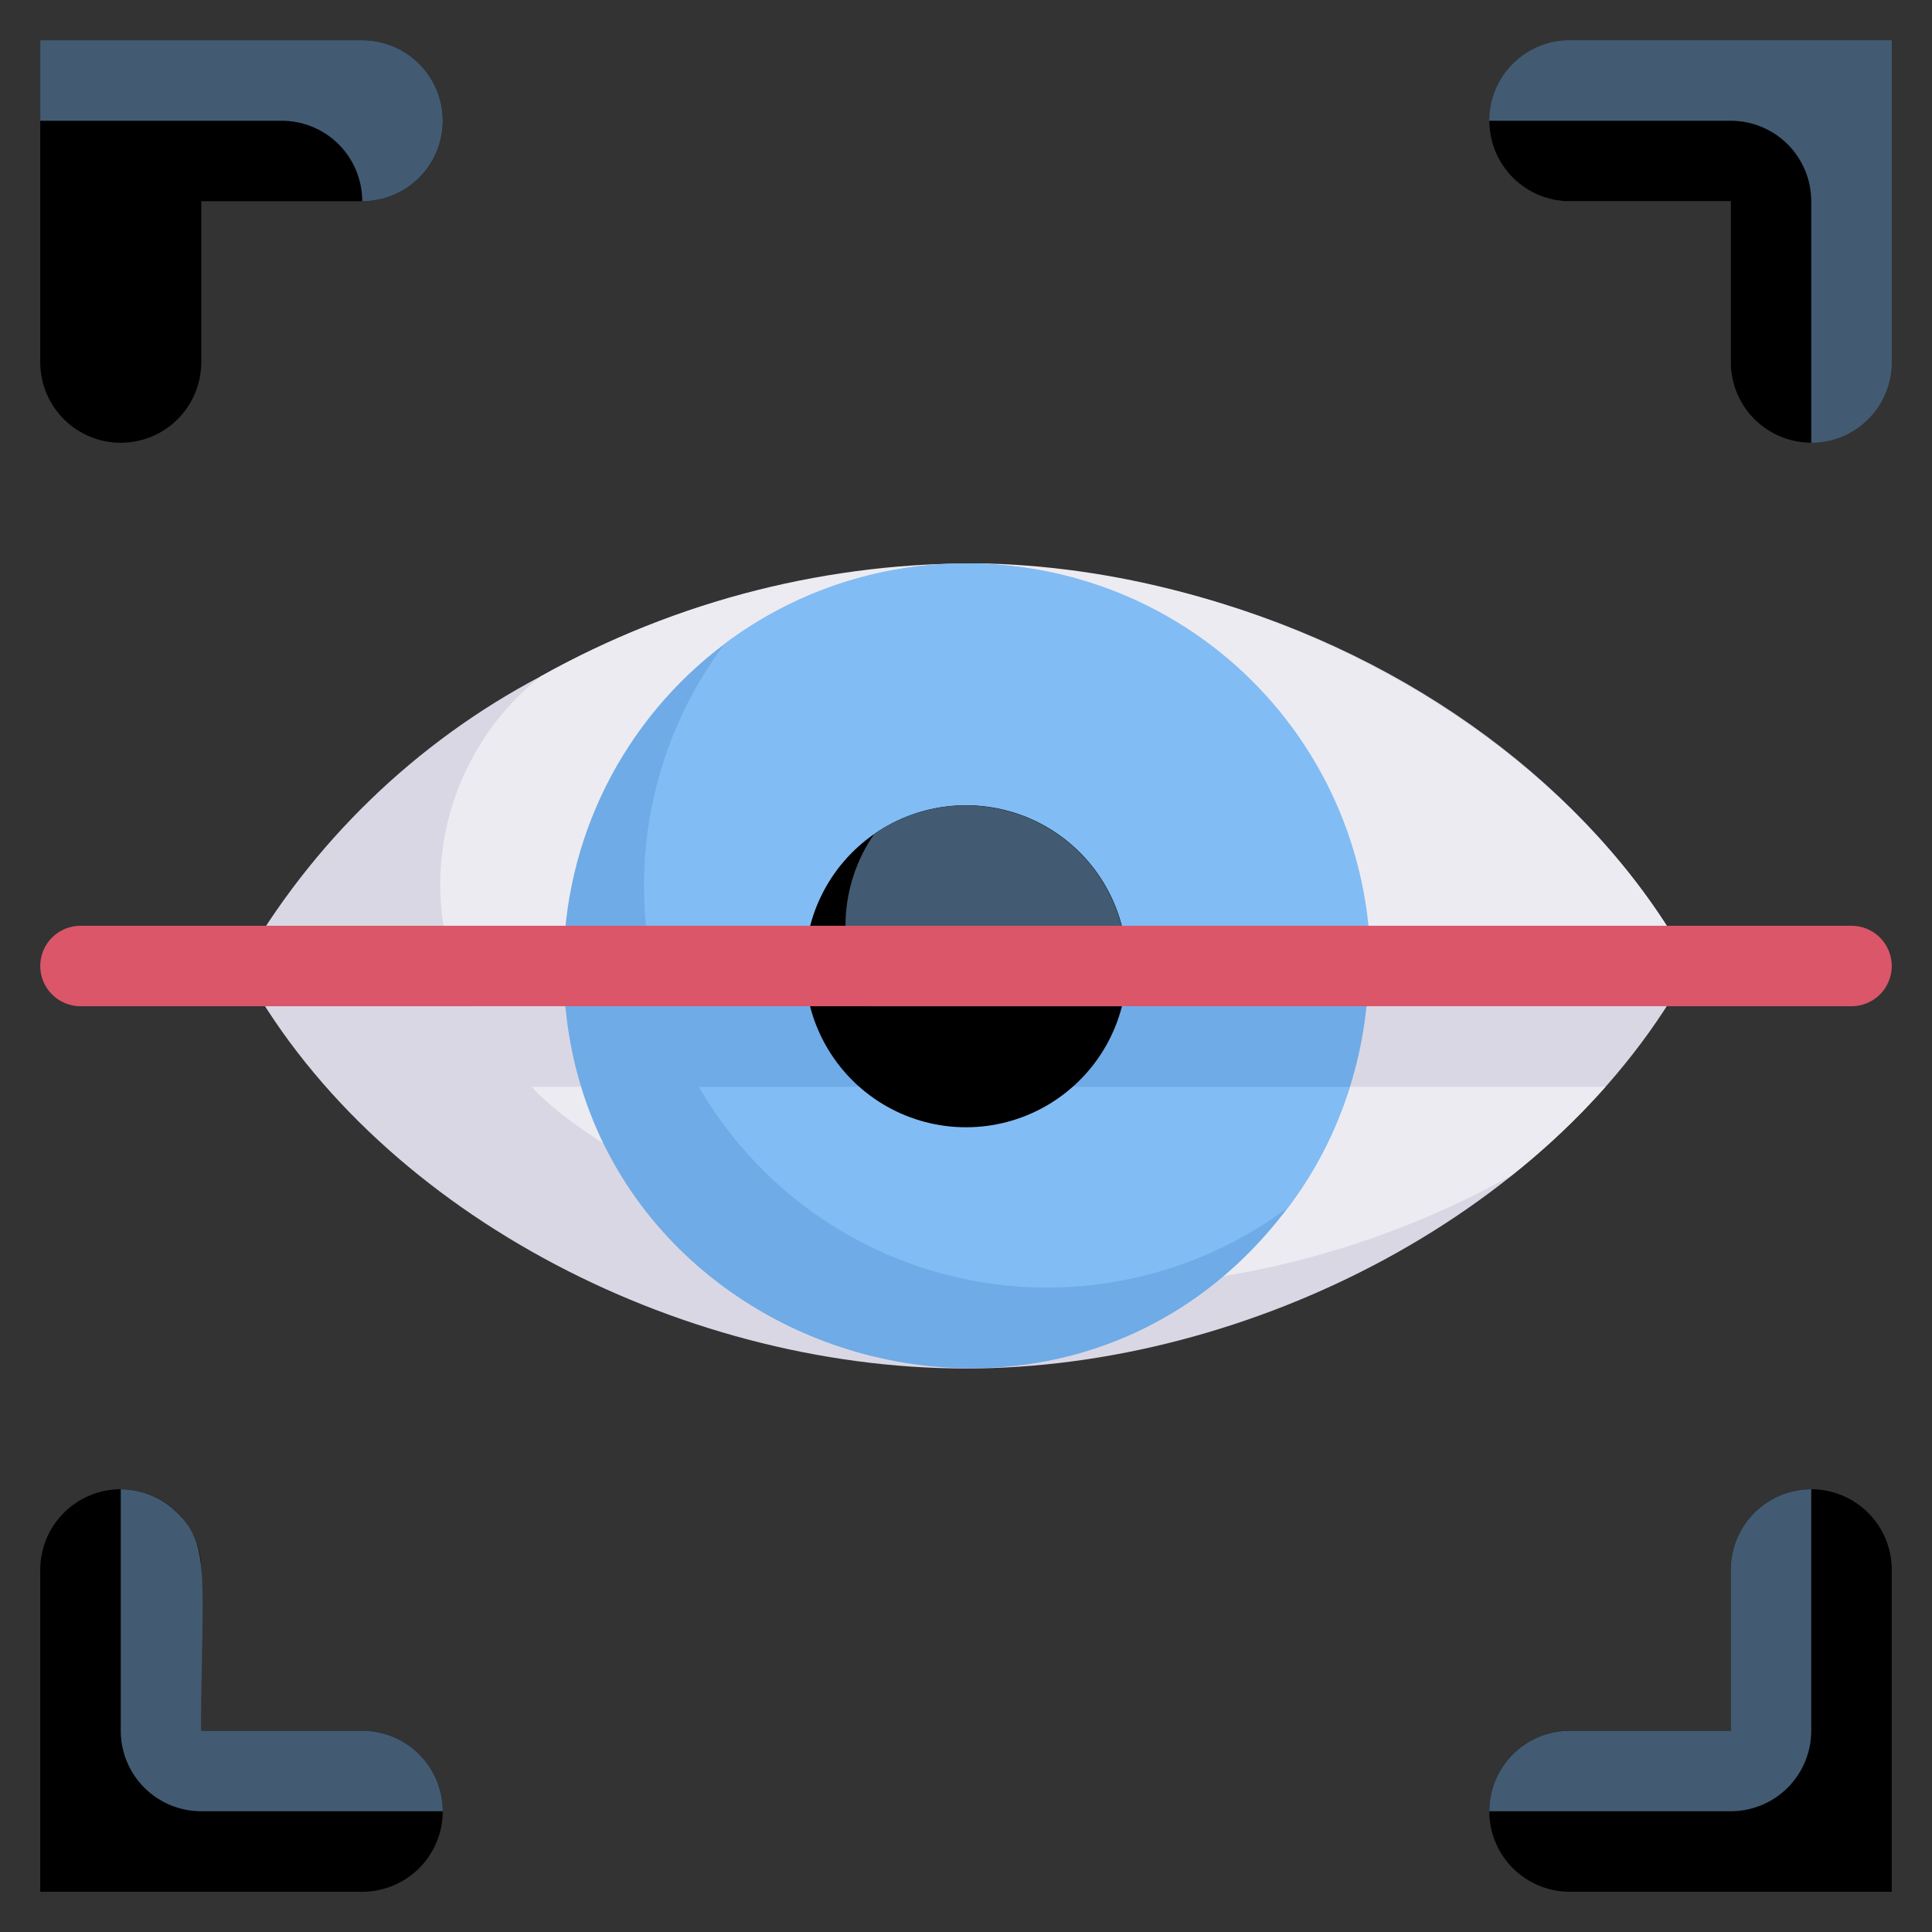 <svg width="100" height="100" viewBox="0 0 100 100" fill="none" xmlns="http://www.w3.org/2000/svg">
<rect x="0" y="0" width="100" height="100" fill="#333333" stroke="none"/>
<path d="M87.5 50C80.667 62.688 64.688 70.833 50 70.833C34.938 70.833 19.167 62.5 12.5 50C16.129 43.623 21.508 38.418 28 35C51.771 21.833 78.458 33.167 87.5 50Z" fill="#DAD7E5"/>
<path d="M83.104 56.25C81.626 57.919 80.001 59.453 78.25 60.833C71.52 64.588 63.956 66.594 56.25 66.667C43.417 66.667 30.646 59.771 27.521 56.25H83.104ZM87.5 50C87.125 50.708 86.709 51.396 86.271 52.083H24.313C22.856 49.249 22.427 45.997 23.099 42.882C23.771 39.767 25.504 36.981 28 35C35.038 31.054 42.995 29.041 51.063 29.167C65.792 29.562 81 37.896 87.5 50Z" fill="#EDEBF2"/>
<path d="M70.834 50C70.834 54.508 69.372 58.894 66.667 62.5C54.667 78.479 29.167 69.875 29.167 50C29.167 46.766 29.92 43.576 31.366 40.683C32.813 37.79 34.913 35.274 37.5 33.333C40.596 31.012 44.276 29.598 48.129 29.251C51.983 28.903 55.857 29.636 59.317 31.366C62.778 33.096 65.688 35.756 67.722 39.047C69.756 42.338 70.834 46.131 70.834 50Z" fill="#6FABE6"/>
<path d="M69.854 56.25C69.178 58.509 68.098 60.626 66.667 62.5C64.311 64.26 61.609 65.502 58.739 66.143C55.868 66.785 52.895 66.811 50.014 66.221C47.133 65.63 44.409 64.436 42.023 62.718C39.636 60.999 37.64 58.795 36.167 56.25H69.854ZM70.833 52.083H34.292C33.3 48.928 33.073 45.581 33.631 42.321C34.189 39.06 35.515 35.98 37.5 33.333C41.098 30.614 45.49 29.15 50 29.167C52.92 29.152 55.811 29.752 58.485 30.926C61.159 32.101 63.556 33.825 65.52 35.986C67.484 38.147 68.973 40.696 69.888 43.47C70.803 46.243 71.126 49.178 70.833 52.083Z" fill="#82BCF4"/>
<path d="M22.917 6.25C22.917 5.145 22.478 4.085 21.696 3.304C20.915 2.522 19.855 2.083 18.75 2.083H2.083V18.75C2.083 19.855 2.522 20.915 3.304 21.696C4.085 22.478 5.145 22.917 6.25 22.917C7.355 22.917 8.415 22.478 9.196 21.696C9.978 20.915 10.417 19.855 10.417 18.75V10.417H18.75C19.855 10.417 20.915 9.978 21.696 9.196C22.478 8.415 22.917 7.355 22.917 6.25Z" fill="black"/>
<path d="M18.75 2.083H2.083V6.25H14.584C15.689 6.25 16.748 6.689 17.53 7.47C18.311 8.252 18.75 9.312 18.75 10.417C19.855 10.417 20.915 9.978 21.696 9.196C22.478 8.415 22.917 7.355 22.917 6.25C22.917 5.145 22.478 4.085 21.696 3.304C20.915 2.522 19.855 2.083 18.75 2.083ZM97.917 2.083V18.75C97.917 19.855 97.478 20.915 96.697 21.696C95.915 22.478 94.855 22.917 93.75 22.917C92.645 22.917 91.585 22.478 90.804 21.696C90.022 20.915 89.584 19.855 89.584 18.75V10.417H81.25C80.145 10.417 79.085 9.978 78.304 9.196C77.522 8.415 77.084 7.355 77.084 6.25C77.084 5.145 77.522 4.085 78.304 3.304C79.085 2.522 80.145 2.083 81.25 2.083H97.917Z" fill="#425B72"/>
<path d="M89.584 6.25C90.689 6.25 91.748 6.689 92.53 7.47C93.311 8.252 93.75 9.312 93.75 10.417V22.917C92.645 22.917 91.585 22.478 90.804 21.696C90.022 20.915 89.584 19.855 89.584 18.75V10.417H81.25C80.145 10.417 79.085 9.978 78.304 9.196C77.522 8.415 77.084 7.355 77.084 6.25H89.584ZM22.917 93.75C22.917 94.855 22.478 95.915 21.696 96.696C20.915 97.478 19.855 97.917 18.75 97.917H2.083V81.25C2.083 80.145 2.522 79.085 3.304 78.304C4.085 77.522 5.145 77.083 6.25 77.083C7.355 77.083 8.415 77.522 9.196 78.304C9.978 79.085 10.417 80.145 10.417 81.25V89.583H18.75C19.855 89.583 20.915 90.022 21.696 90.804C22.478 91.585 22.917 92.645 22.917 93.75Z" fill="black"/>
<path d="M22.917 93.75H10.417C9.312 93.75 8.252 93.311 7.47 92.53C6.689 91.748 6.25 90.688 6.25 89.583V77.083C7.353 77.088 8.41 77.53 9.188 78.312C10.938 80.021 10.417 81.854 10.417 89.583H18.75C19.855 89.583 20.915 90.022 21.696 90.804C22.478 91.585 22.917 92.645 22.917 93.75Z" fill="#425B72"/>
<path d="M97.917 81.25V97.917H81.25C80.145 97.917 79.085 97.478 78.304 96.696C77.522 95.915 77.084 94.855 77.084 93.75C77.084 92.645 77.522 91.585 78.304 90.804C79.085 90.022 80.145 89.583 81.25 89.583H89.584V81.25C89.584 80.145 90.022 79.085 90.804 78.304C91.585 77.522 92.645 77.083 93.75 77.083C94.855 77.083 95.915 77.522 96.696 78.304C97.478 79.085 97.917 80.145 97.917 81.25Z" fill="black"/>
<path d="M93.75 77.083V89.583C93.75 90.688 93.311 91.748 92.53 92.53C91.748 93.311 90.689 93.75 89.584 93.75H77.084C77.084 92.645 77.522 91.585 78.304 90.804C79.085 90.022 80.145 89.583 81.25 89.583H89.584V81.25C89.584 80.145 90.022 79.085 90.804 78.304C91.585 77.522 92.645 77.083 93.75 77.083Z" fill="#425B72"/>
<path d="M58.334 50C58.336 51.434 57.968 52.844 57.266 54.095C56.563 55.345 55.55 56.393 54.325 57.137C53.099 57.882 51.701 58.297 50.268 58.343C48.835 58.389 47.414 58.064 46.142 57.4C44.871 56.736 43.793 55.756 43.012 54.553C42.231 53.35 41.773 51.966 41.683 50.535C41.594 49.104 41.875 47.673 42.5 46.383C43.125 45.092 44.072 43.984 45.25 43.167C46.499 42.3 47.962 41.792 49.479 41.697C50.996 41.602 52.511 41.923 53.858 42.627C55.206 43.331 56.335 44.39 57.124 45.69C57.913 46.989 58.331 48.48 58.334 50Z" fill="black"/>
<path d="M58.063 52.083H44.875C44.086 50.714 43.702 49.149 43.769 47.571C43.835 45.992 44.349 44.464 45.25 43.167C46.647 42.202 48.304 41.686 50.002 41.688C51.699 41.691 53.355 42.212 54.749 43.182C56.142 44.151 57.206 45.523 57.798 47.114C58.39 48.705 58.483 50.439 58.063 52.083Z" fill="#425B72"/>
<path d="M95.834 52.083H4.167C3.614 52.083 3.084 51.864 2.694 51.473C2.303 51.082 2.083 50.553 2.083 50C2.083 49.447 2.303 48.917 2.694 48.527C3.084 48.136 3.614 47.917 4.167 47.917H95.834C96.386 47.917 96.916 48.136 97.307 48.527C97.697 48.917 97.917 49.447 97.917 50C97.917 50.553 97.697 51.082 97.307 51.473C96.916 51.864 96.386 52.083 95.834 52.083Z" fill="#DB5669"/>
</svg>
